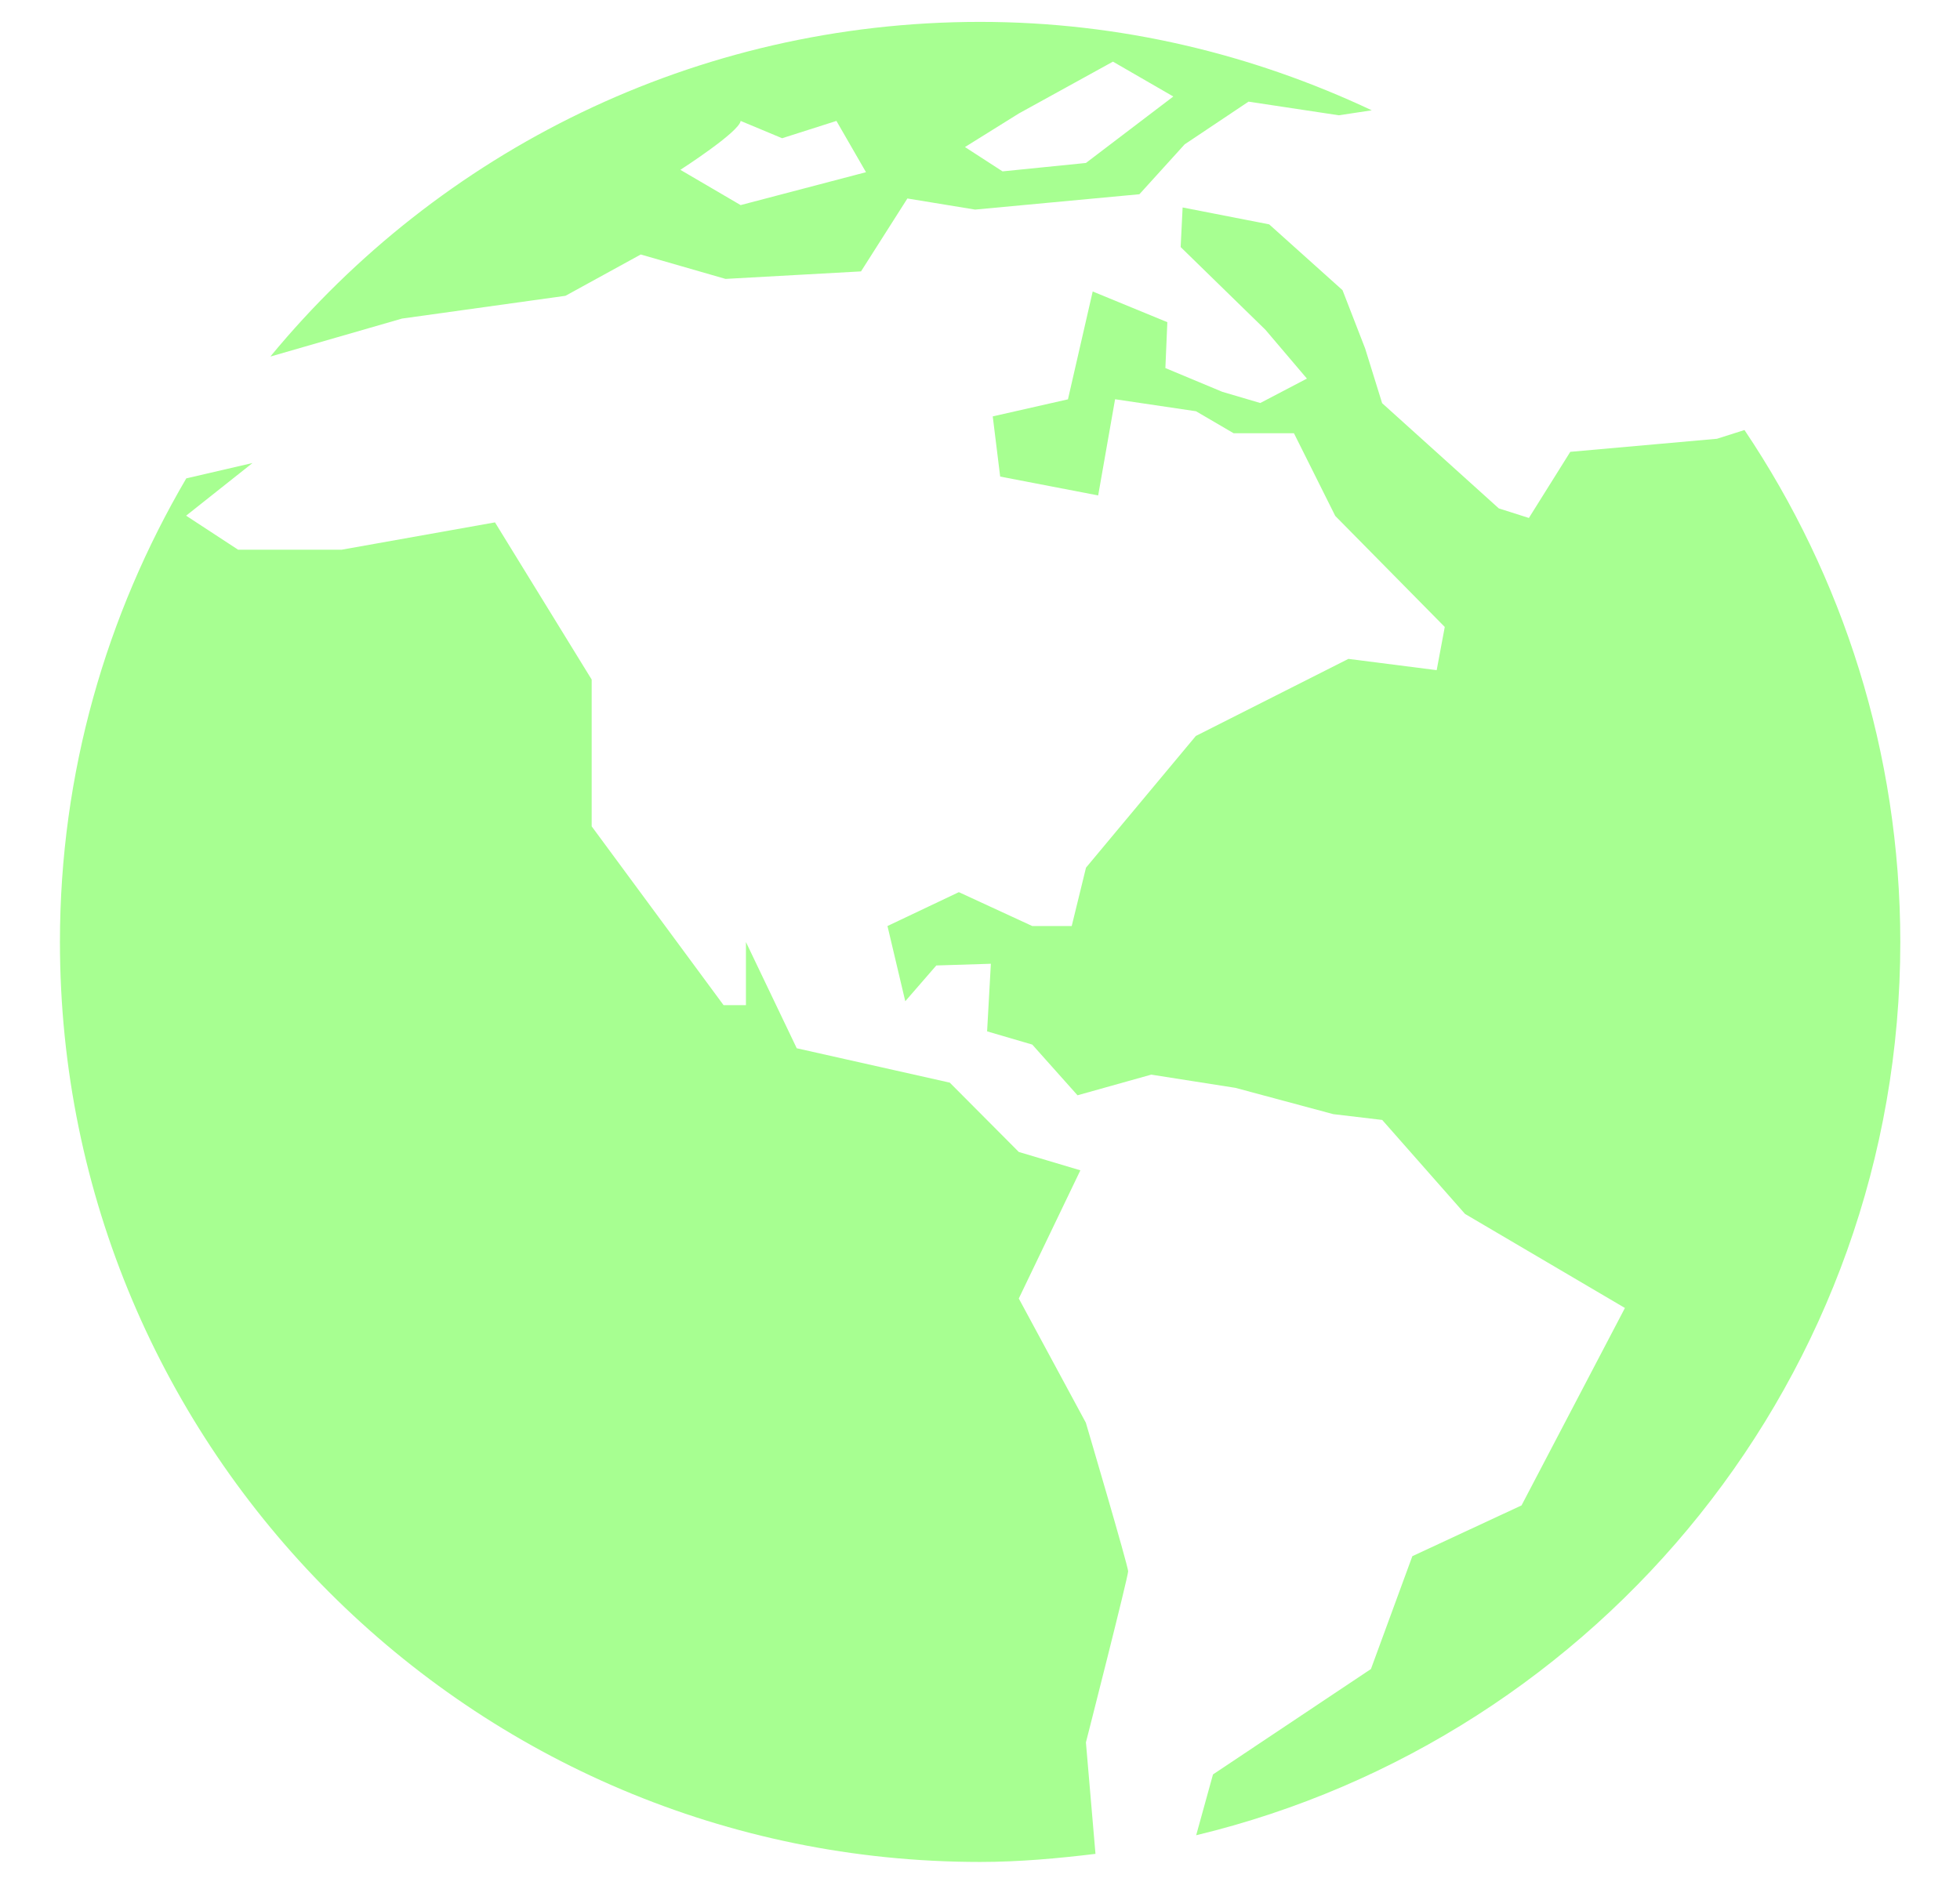 <svg width="24" height="23" viewBox="0 0 24 23" fill="none" xmlns="http://www.w3.org/2000/svg">
<g clip-path="url(#clip0_7538_3183)">
<path d="M21.361 5.267L21.024 5.374L19.228 5.534L18.721 6.344L18.353 6.227L16.924 4.938L16.716 4.268L16.439 3.554L15.541 2.748L14.481 2.541L14.457 3.026L15.495 4.039L16.003 4.637L15.432 4.936L14.967 4.799L14.27 4.508L14.294 3.946L13.38 3.57L13.077 4.891L12.156 5.1L12.247 5.837L13.447 6.068L13.654 4.89L14.645 5.037L15.105 5.306H15.844L16.35 6.319L17.691 7.679L17.592 8.208L16.511 8.07L14.643 9.014L13.298 10.627L13.123 11.342H12.64L11.741 10.927L10.867 11.342L11.085 12.263L11.465 11.825L12.133 11.804L12.087 12.632L12.64 12.794L13.194 13.415L14.097 13.162L15.128 13.324L16.326 13.646L16.925 13.717L17.939 14.868L19.897 16.02L18.631 18.438L17.294 19.06L16.787 20.442L14.853 21.733L14.647 22.478C19.591 21.287 23.269 16.846 23.269 11.536C23.267 9.217 22.564 7.058 21.361 5.267Z" fill="#A7FF91"/>
<path d="M13.296 17.425L12.475 15.904L13.229 14.334L12.475 14.109L11.63 13.26L9.756 12.839L9.134 11.538V12.311H8.86L7.245 10.121V8.323L6.061 6.398L4.182 6.733H2.916L2.279 6.316L3.092 5.671L2.281 5.859C1.304 7.527 0.734 9.463 0.734 11.537C0.734 17.759 5.778 22.805 12.001 22.805C12.48 22.805 12.95 22.762 13.414 22.706L13.297 21.341C13.297 21.341 13.814 19.314 13.814 19.245C13.813 19.176 13.296 17.425 13.296 17.425Z" fill="#A7FF91"/>
<path d="M4.922 3.902L6.924 3.623L7.846 3.117L8.884 3.416L10.543 3.324L11.111 2.431L11.94 2.567L13.952 2.379L14.506 1.768L15.288 1.245L16.394 1.412L16.797 1.351C15.341 0.665 13.719 0.268 12.001 0.268C8.504 0.268 5.377 1.862 3.312 4.365H3.318L4.922 3.902ZM12.477 1.389L13.628 0.755L14.367 1.182L13.297 1.996L12.276 2.099L11.816 1.801L12.477 1.389ZM9.069 1.481L9.577 1.693L10.242 1.481L10.604 2.109L9.069 2.512L8.331 2.08C8.331 2.08 9.053 1.616 9.069 1.481Z" fill="#A7FF91"/>
</g>
<defs>
<clipPath id="clip0_7538_3183">
<rect width="22.537" height="22.537" fill="white" transform="translate(0.734 0.268)"/>
</clipPath>
</defs>
</svg>
